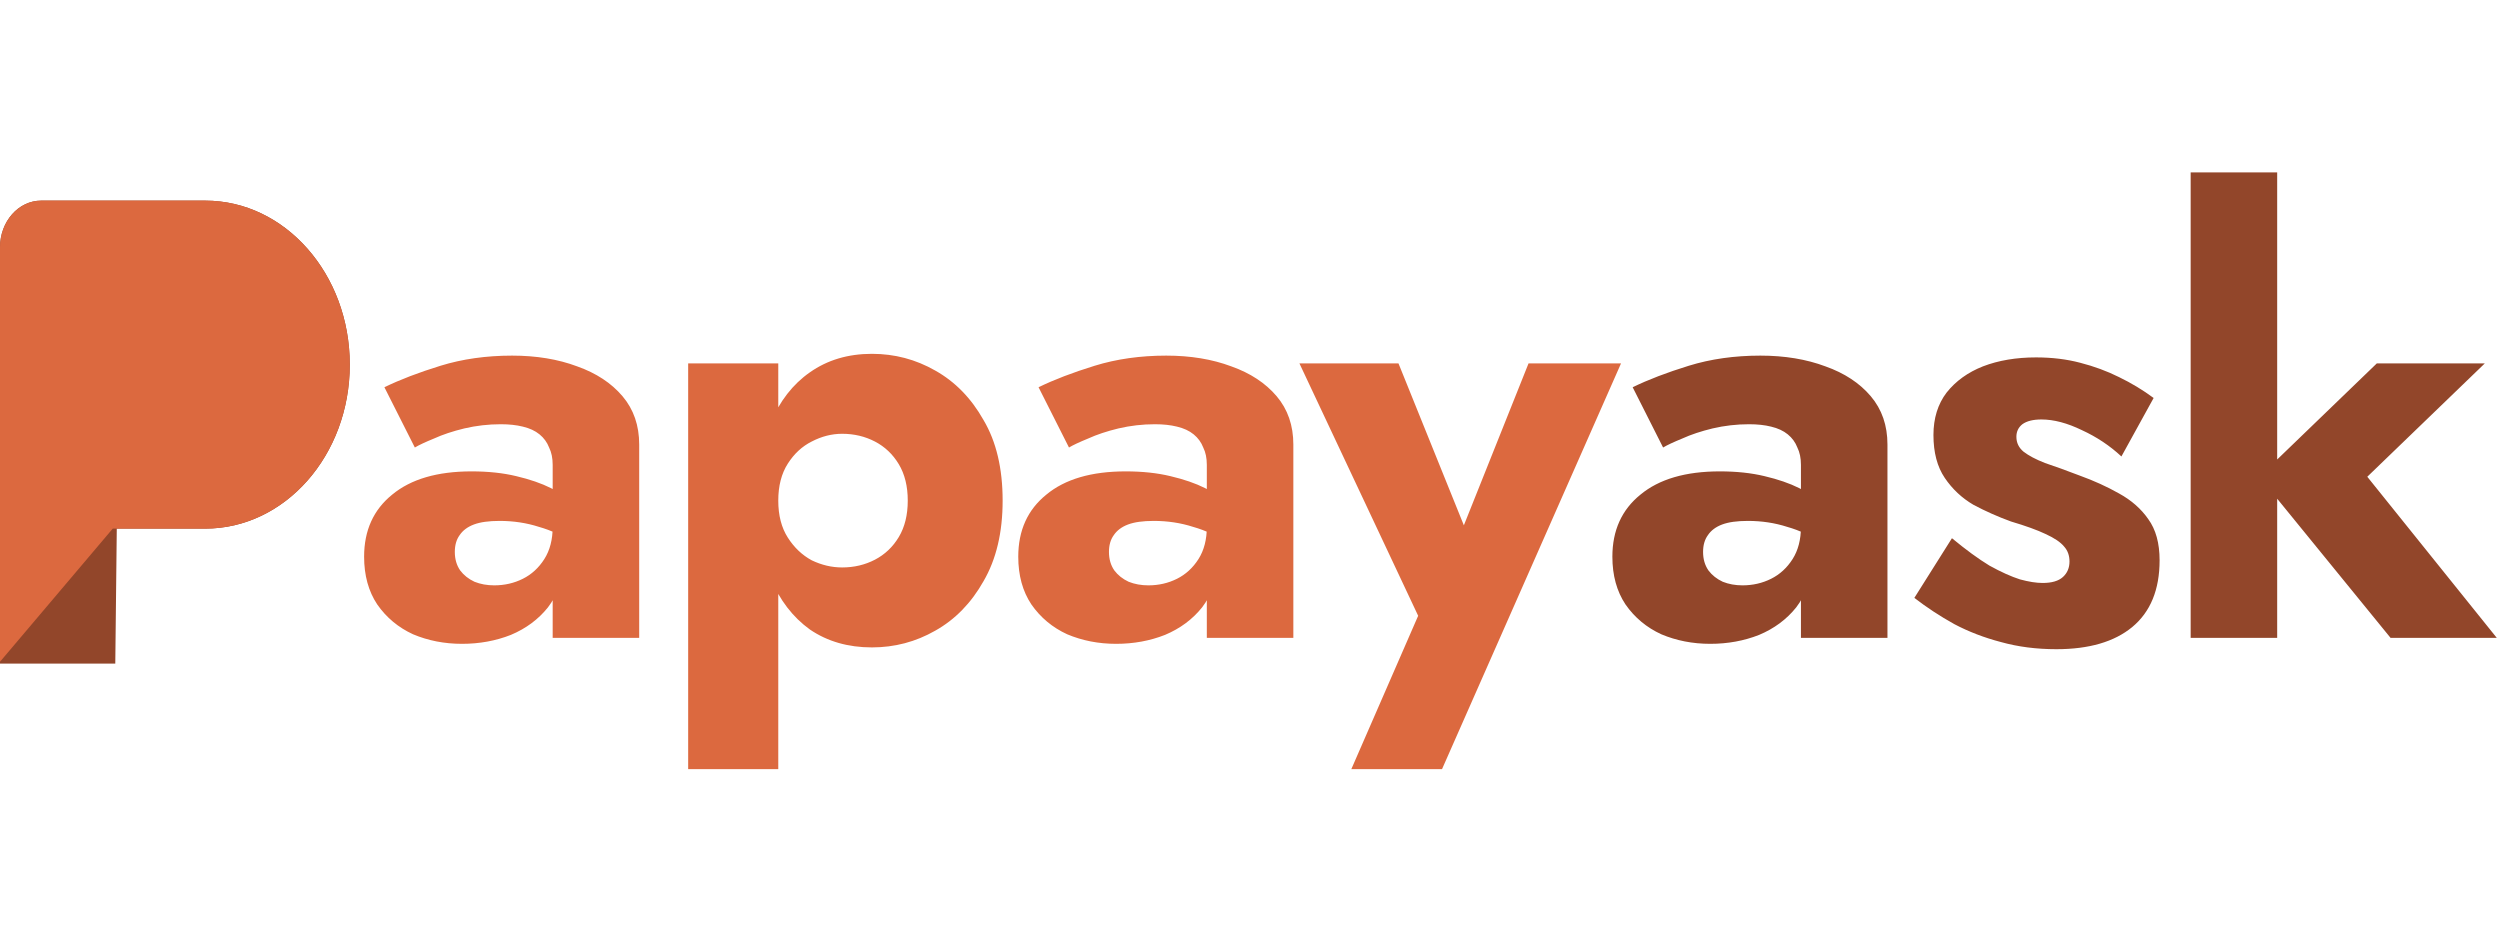 <svg width="243" height="92" viewBox="0 0 243 92" fill="none" xmlns="http://www.w3.org/2000/svg">
<g clip-path="url(#clip0_1756_3704)">
<path d="M0 64.5V24.038C0 21.533 1.792 19.5 4.001 19.5H19.947C27.709 19.5 34 26.637 34 35.441C34 44.246 27.709 51.382 19.947 51.382H11.351L11.206 64.5H0Z" fill="#92462A"/>
<path d="M0 64.324V24.038C0 21.533 1.792 19.5 4.001 19.5H19.947C27.709 19.5 34 26.637 34 35.441C34 44.246 27.709 51.382 19.947 51.382H10.958L0 64.324Z" fill="#DC693F"/>
</g>
<path d="M44.208 53.648C44.208 52.991 44.363 52.449 44.672 52.024C44.981 51.56 45.445 51.212 46.064 50.98C46.683 50.748 47.514 50.632 48.558 50.632C49.911 50.632 51.187 50.825 52.386 51.212C53.623 51.56 54.706 52.082 55.634 52.778V48.892C55.17 48.389 54.474 47.906 53.546 47.442C52.618 46.978 51.497 46.591 50.182 46.282C48.906 45.973 47.456 45.818 45.832 45.818C42.507 45.818 39.935 46.572 38.118 48.08C36.301 49.549 35.392 51.56 35.392 54.112C35.392 55.929 35.817 57.476 36.668 58.752C37.557 60.028 38.717 60.995 40.148 61.652C41.617 62.271 43.203 62.58 44.904 62.58C46.605 62.58 48.191 62.29 49.66 61.71C51.129 61.091 52.328 60.202 53.256 59.042C54.184 57.843 54.648 56.393 54.648 54.692L53.72 51.212C53.72 52.449 53.449 53.493 52.908 54.344C52.367 55.195 51.671 55.833 50.82 56.258C49.969 56.683 49.041 56.896 48.036 56.896C47.34 56.896 46.702 56.78 46.122 56.548C45.542 56.277 45.078 55.91 44.73 55.446C44.382 54.943 44.208 54.344 44.208 53.648ZM40.322 43.498C40.709 43.266 41.327 42.976 42.178 42.628C43.029 42.241 44.015 41.913 45.136 41.642C46.296 41.371 47.475 41.236 48.674 41.236C49.486 41.236 50.201 41.313 50.82 41.468C51.477 41.623 52.019 41.874 52.444 42.222C52.869 42.57 53.179 42.995 53.372 43.498C53.604 43.962 53.72 44.523 53.72 45.18V62H62.13V43.208C62.13 41.352 61.589 39.786 60.506 38.51C59.423 37.234 57.954 36.267 56.098 35.61C54.242 34.914 52.135 34.566 49.776 34.566C47.263 34.566 44.943 34.895 42.816 35.552C40.689 36.209 38.872 36.905 37.364 37.64L40.322 43.498ZM75.648 74.76V35.32H66.89V74.76H75.648ZM97.456 48.66C97.456 45.528 96.837 42.918 95.6 40.83C94.401 38.703 92.835 37.099 90.902 36.016C89.007 34.933 86.958 34.392 84.754 34.392C82.434 34.392 80.423 34.991 78.722 36.19C77.059 37.35 75.783 38.993 74.894 41.12C74.004 43.247 73.56 45.76 73.56 48.66C73.56 51.521 74.004 54.035 74.894 56.2C75.783 58.327 77.059 59.989 78.722 61.188C80.423 62.348 82.434 62.928 84.754 62.928C86.958 62.928 89.007 62.387 90.902 61.304C92.835 60.221 94.401 58.617 95.6 56.49C96.837 54.363 97.456 51.753 97.456 48.66ZM88.234 48.66C88.234 50.052 87.944 51.231 87.364 52.198C86.784 53.165 86.01 53.899 85.044 54.402C84.077 54.905 83.014 55.156 81.854 55.156C80.848 55.156 79.862 54.924 78.896 54.46C77.968 53.957 77.194 53.223 76.576 52.256C75.957 51.289 75.648 50.091 75.648 48.66C75.648 47.229 75.957 46.031 76.576 45.064C77.194 44.097 77.968 43.382 78.896 42.918C79.862 42.415 80.848 42.164 81.854 42.164C83.014 42.164 84.077 42.415 85.044 42.918C86.01 43.421 86.784 44.155 87.364 45.122C87.944 46.089 88.234 47.268 88.234 48.66ZM107.791 53.648C107.791 52.991 107.945 52.449 108.255 52.024C108.564 51.56 109.028 51.212 109.647 50.98C110.265 50.748 111.097 50.632 112.141 50.632C113.494 50.632 114.77 50.825 115.969 51.212C117.206 51.56 118.289 52.082 119.217 52.778V48.892C118.753 48.389 118.057 47.906 117.129 47.442C116.201 46.978 115.079 46.591 113.765 46.282C112.489 45.973 111.039 45.818 109.415 45.818C106.089 45.818 103.518 46.572 101.701 48.08C99.883 49.549 98.975 51.56 98.975 54.112C98.975 55.929 99.4 57.476 100.251 58.752C101.14 60.028 102.3 60.995 103.731 61.652C105.2 62.271 106.785 62.58 108.487 62.58C110.188 62.58 111.773 62.29 113.243 61.71C114.712 61.091 115.911 60.202 116.839 59.042C117.767 57.843 118.231 56.393 118.231 54.692L117.303 51.212C117.303 52.449 117.032 53.493 116.491 54.344C115.949 55.195 115.253 55.833 114.403 56.258C113.552 56.683 112.624 56.896 111.619 56.896C110.923 56.896 110.285 56.78 109.705 56.548C109.125 56.277 108.661 55.91 108.313 55.446C107.965 54.943 107.791 54.344 107.791 53.648ZM103.905 43.498C104.291 43.266 104.91 42.976 105.761 42.628C106.611 42.241 107.597 41.913 108.719 41.642C109.879 41.371 111.058 41.236 112.257 41.236C113.069 41.236 113.784 41.313 114.403 41.468C115.06 41.623 115.601 41.874 116.027 42.222C116.452 42.57 116.761 42.995 116.955 43.498C117.187 43.962 117.303 44.523 117.303 45.18V62H125.713V43.208C125.713 41.352 125.171 39.786 124.089 38.51C123.006 37.234 121.537 36.267 119.681 35.61C117.825 34.914 115.717 34.566 113.359 34.566C110.845 34.566 108.525 34.895 106.399 35.552C104.272 36.209 102.455 36.905 100.947 37.64L103.905 43.498ZM157.565 35.32H148.575L140.049 56.664L144.573 56.722L135.931 35.32H126.303L137.845 59.854L131.349 74.76H140.165L157.565 35.32Z" fill="#DC693F"/>
<path d="M165.539 53.648C165.539 52.991 165.694 52.449 166.003 52.024C166.312 51.56 166.776 51.212 167.395 50.98C168.014 50.748 168.845 50.632 169.889 50.632C171.242 50.632 172.518 50.825 173.717 51.212C174.954 51.56 176.037 52.082 176.965 52.778V48.892C176.501 48.389 175.805 47.906 174.877 47.442C173.949 46.978 172.828 46.591 171.513 46.282C170.237 45.973 168.787 45.818 167.163 45.818C163.838 45.818 161.266 46.572 159.449 48.08C157.632 49.549 156.723 51.56 156.723 54.112C156.723 55.929 157.148 57.476 157.999 58.752C158.888 60.028 160.048 60.995 161.479 61.652C162.948 62.271 164.534 62.58 166.235 62.58C167.936 62.58 169.522 62.29 170.991 61.71C172.46 61.091 173.659 60.202 174.587 59.042C175.515 57.843 175.979 56.393 175.979 54.692L175.051 51.212C175.051 52.449 174.78 53.493 174.239 54.344C173.698 55.195 173.002 55.833 172.151 56.258C171.3 56.683 170.372 56.896 169.367 56.896C168.671 56.896 168.033 56.78 167.453 56.548C166.873 56.277 166.409 55.91 166.061 55.446C165.713 54.943 165.539 54.344 165.539 53.648ZM161.653 43.498C162.04 43.266 162.658 42.976 163.509 42.628C164.36 42.241 165.346 41.913 166.467 41.642C167.627 41.371 168.806 41.236 170.005 41.236C170.817 41.236 171.532 41.313 172.151 41.468C172.808 41.623 173.35 41.874 173.775 42.222C174.2 42.57 174.51 42.995 174.703 43.498C174.935 43.962 175.051 44.523 175.051 45.18V62H183.461V43.208C183.461 41.352 182.92 39.786 181.837 38.51C180.754 37.234 179.285 36.267 177.429 35.61C175.573 34.914 173.466 34.566 171.107 34.566C168.594 34.566 166.274 34.895 164.147 35.552C162.02 36.209 160.203 36.905 158.695 37.64L161.653 43.498ZM189.729 52.314L186.075 58.114C187.273 59.042 188.569 59.893 189.961 60.666C191.353 61.401 192.861 61.981 194.485 62.406C196.147 62.87 197.945 63.102 199.879 63.102C203.049 63.102 205.505 62.387 207.245 60.956C209.023 59.487 209.913 57.321 209.913 54.46C209.913 52.797 209.545 51.463 208.811 50.458C208.115 49.453 207.167 48.621 205.969 47.964C204.809 47.307 203.533 46.727 202.141 46.224C200.826 45.721 199.705 45.315 198.777 45.006C197.887 44.658 197.191 44.291 196.689 43.904C196.225 43.517 195.993 43.034 195.993 42.454C195.993 41.951 196.186 41.545 196.573 41.236C196.998 40.927 197.617 40.772 198.429 40.772C199.627 40.772 200.942 41.12 202.373 41.816C203.803 42.473 205.079 43.324 206.201 44.368L209.333 38.684C208.289 37.911 207.167 37.234 205.969 36.654C204.809 36.074 203.552 35.61 202.199 35.262C200.884 34.914 199.453 34.74 197.907 34.74C195.973 34.74 194.253 35.03 192.745 35.61C191.275 36.19 190.096 37.041 189.207 38.162C188.356 39.283 187.931 40.656 187.931 42.28C187.931 43.981 188.298 45.373 189.033 46.456C189.767 47.539 190.695 48.409 191.817 49.066C192.977 49.685 194.195 50.226 195.471 50.69C196.901 51.115 198.023 51.521 198.835 51.908C199.685 52.295 200.285 52.701 200.633 53.126C200.981 53.513 201.155 53.996 201.155 54.576C201.155 55.195 200.942 55.697 200.517 56.084C200.091 56.471 199.434 56.664 198.545 56.664C197.926 56.664 197.191 56.548 196.341 56.316C195.49 56.045 194.504 55.601 193.383 54.982C192.3 54.325 191.082 53.435 189.729 52.314ZM212.932 16.76V62H221.342V16.76H212.932ZM231.028 35.32L219.602 46.34L232.362 62H242.686L230.1 46.34L241.526 35.32H231.028Z" fill="#92462A"/>
<defs>
<clipPath id="clip0_1756_3704">
<rect width="34" height="45" fill="white" transform="translate(0 19.5)"/>
</clipPath>
</defs>
</svg>
